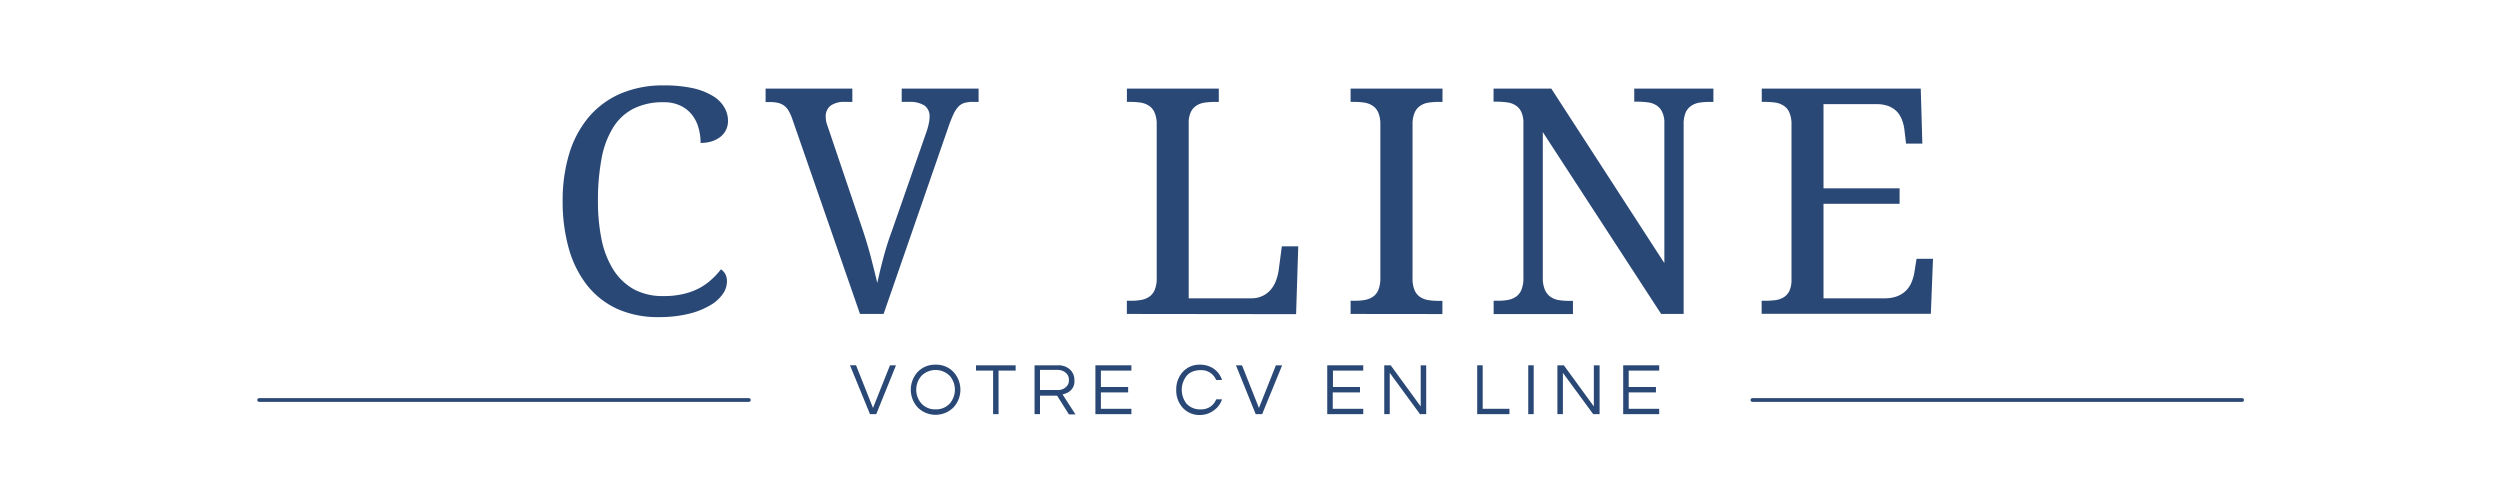 <svg id="Calque_1" data-name="Calque 1" xmlns="http://www.w3.org/2000/svg" viewBox="0 0 500 100"><defs><style>.cls-1{fill:#2a4876;}.cls-2{fill:none;stroke:#2a4876;stroke-linecap:round;stroke-miterlimit:3;stroke-width:0.75px;}</style></defs><title>cvline_blue</title><path class="cls-1" d="M132.81,17.08a26.47,26.47,0,0,1,5.63.53,13.11,13.11,0,0,1,4,1.51,6.49,6.49,0,0,1,2.36,2.25,5.25,5.25,0,0,1,.8,2.79,4.09,4.09,0,0,1-.41,1.85,4,4,0,0,1-1.16,1.4,5.92,5.92,0,0,1-1.74.88,7.64,7.64,0,0,1-2.17.3,11.1,11.1,0,0,0-.39-2.92,7.41,7.41,0,0,0-1.26-2.62,6.45,6.45,0,0,0-2.28-1.87,7.54,7.54,0,0,0-3.48-.73,13,13,0,0,0-6.07,1.31,10.4,10.4,0,0,0-4.06,3.82,18,18,0,0,0-2.28,6.21,44.83,44.83,0,0,0-.71,8.41,37.81,37.81,0,0,0,.73,7.73,18.31,18.31,0,0,0,2.34,6,11.72,11.72,0,0,0,4.08,3.91,12.14,12.14,0,0,0,6,1.37,16.52,16.52,0,0,0,4.08-.45,13.43,13.43,0,0,0,3.14-1.18,11.79,11.79,0,0,0,2.38-1.72,14.51,14.51,0,0,0,1.85-2,2.86,2.86,0,0,1,.86.93,3.08,3.08,0,0,1,.34,1.54,4.4,4.4,0,0,1-.82,2.45A7.73,7.73,0,0,1,142,61.08a15.57,15.57,0,0,1-4.21,1.67,24.46,24.46,0,0,1-6.07.67,19.69,19.69,0,0,1-8.31-1.66,16.39,16.39,0,0,1-6-4.72,21.24,21.24,0,0,1-3.65-7.34,34.48,34.48,0,0,1-1.23-9.5,32.23,32.23,0,0,1,1.29-9.38,20.84,20.84,0,0,1,3.84-7.3A17.43,17.43,0,0,1,124,18.77,21.52,21.52,0,0,1,132.81,17.08Z"/><path class="cls-1" d="M172,62.79,158.43,23.71a8.32,8.32,0,0,0-.76-1.63,3.08,3.08,0,0,0-.92-1,3.53,3.53,0,0,0-1.2-.52,8.1,8.1,0,0,0-1.59-.15h-.84V17.72h17.35v2.66H169a4.67,4.67,0,0,0-2.85.73,2.66,2.66,0,0,0-1,2.28,5.24,5.24,0,0,0,.13,1.1c.1.36.24.77.41,1.24l6.94,20.51c.62,1.88,1.16,3.69,1.61,5.45s.86,3.38,1.22,4.9c.33-1.52.71-3.13,1.16-4.83s1-3.55,1.74-5.52l7-20.06a13.71,13.71,0,0,0,.4-1.48,6.11,6.11,0,0,0,.15-1.24,2.65,2.65,0,0,0-1-2.35,5.48,5.48,0,0,0-3.13-.73h-1.44V17.72h15.38v2.66h-1.21a5.7,5.7,0,0,0-1.59.2,2.66,2.66,0,0,0-1.2.71,5.51,5.51,0,0,0-1,1.5,25.71,25.71,0,0,0-1,2.49l-13,37.51Z"/><path class="cls-1" d="M225.37,62.79V60.15h.8a11.42,11.42,0,0,0,2-.15,4.27,4.27,0,0,0,1.66-.64A3,3,0,0,0,230.93,58a5.78,5.78,0,0,0,.41-2.36V24.92a5.77,5.77,0,0,0-.41-2.37,3.08,3.08,0,0,0-1.09-1.37,4.13,4.13,0,0,0-1.66-.65,13.72,13.72,0,0,0-2-.15h-.8V17.72h18.38v2.66h-.84a14,14,0,0,0-2,.15,3.89,3.89,0,0,0-1.66.61,3.06,3.06,0,0,0-1.11,1.31,4.92,4.92,0,0,0-.41,2.21v35h12.45a5.08,5.08,0,0,0,2.41-.52,4.82,4.82,0,0,0,1.65-1.33,6.06,6.06,0,0,0,1-1.82,9.75,9.75,0,0,0,.49-2l.63-4.73h3.28l-.43,13.57Z"/><path class="cls-1" d="M270.12,62.79V60.15h.8a11.61,11.61,0,0,0,2-.15,4.22,4.22,0,0,0,1.65-.64,3,3,0,0,0,1.1-1.38,6,6,0,0,0,.4-2.36V24.92a6,6,0,0,0-.4-2.37,3.09,3.09,0,0,0-1.1-1.37,4.08,4.08,0,0,0-1.65-.65,14,14,0,0,0-2-.15h-.8V17.72H288.5v2.66h-.83a14.42,14.42,0,0,0-2,.15,4,4,0,0,0-1.65.65,3.16,3.16,0,0,0-1.1,1.37,5.77,5.77,0,0,0-.41,2.37v30.7A5.78,5.78,0,0,0,282.9,58a3.08,3.08,0,0,0,1.1,1.38,4.16,4.16,0,0,0,1.65.64,11.92,11.92,0,0,0,2,.15h.83v2.64Z"/><path class="cls-1" d="M332.23,62.79,308.56,26.42v29.2A5.78,5.78,0,0,0,309,58a3.33,3.33,0,0,0,1.12,1.38,4,4,0,0,0,1.63.64,11.92,11.92,0,0,0,2,.15h.84v2.64H298.73V60.15h.79a11.61,11.61,0,0,0,2-.15,4.16,4.16,0,0,0,1.65-.64,3,3,0,0,0,1.1-1.38,5.78,5.78,0,0,0,.41-2.36v-31a5.07,5.07,0,0,0-.41-2.21,3,3,0,0,0-1.12-1.31,3.85,3.85,0,0,0-1.65-.61,14.13,14.13,0,0,0-2-.15h-.79V17.72h11.55l22.61,34.9v-28a4.77,4.77,0,0,0-.43-2.21,3.06,3.06,0,0,0-1.11-1.31,3.94,3.94,0,0,0-1.66-.61,14.1,14.1,0,0,0-2-.15h-.82V17.72h15.83v2.66h-.8a14.19,14.19,0,0,0-2,.15,4,4,0,0,0-1.65.65,3.2,3.2,0,0,0-1.12,1.37,6.17,6.17,0,0,0-.38,2.37V62.79Z"/><path class="cls-1" d="M364.7,59.66h12.17a7,7,0,0,0,2.56-.41,5.05,5.05,0,0,0,1.78-1.14,4.85,4.85,0,0,0,1.09-1.65,8.25,8.25,0,0,0,.58-2l.43-2.7h3.29l-.43,11H352.33V60.15h.79a14.2,14.2,0,0,0,2-.13,4.26,4.26,0,0,0,1.65-.58,3.12,3.12,0,0,0,1.12-1.28,5.27,5.27,0,0,0,.41-2.24v-31a5.77,5.77,0,0,0-.41-2.37,3,3,0,0,0-1.1-1.37,4,4,0,0,0-1.65-.65,14,14,0,0,0-2-.15h-.79V17.72h31.8l.32,11h-3.26l-.32-2.71a8.27,8.27,0,0,0-.48-2,4.94,4.94,0,0,0-1-1.66,4.61,4.61,0,0,0-1.67-1.11,6.54,6.54,0,0,0-2.43-.41H364.7V37.67h15.22v3.09H364.7Z"/><path class="cls-1" d="M179.2,73.06l-3.95,9.77H174l-4-9.77h1.21l3.39,8.53L178,73.06Z"/><path class="cls-1" d="M187.12,72.94a4.7,4.7,0,0,1,3.58,1.46,5.23,5.23,0,0,1,0,7.08,5.08,5.08,0,0,1-7.17,0,5.26,5.26,0,0,1,0-7.08A4.73,4.73,0,0,1,187.12,72.94Zm0,8.93a3.68,3.68,0,0,0,2.81-1.14,4.23,4.23,0,0,0,0-5.58,4,4,0,0,0-5.62,0,4.2,4.2,0,0,0,0,5.58A3.67,3.67,0,0,0,187.12,81.87Z"/><path class="cls-1" d="M203.13,74.12h-3.42v8.71h-1.09V74.12H195.2V73.06h7.93Z"/><path class="cls-1" d="M208,82.83h-1.09V73.06h4.68a3.42,3.42,0,0,1,2.38.82,2.84,2.84,0,0,1,.91,2.23,2.47,2.47,0,0,1-1.53,2.49,3.76,3.76,0,0,1-.84.28l2.58,4h-1.31l-2.36-3.75H208ZM208,78h3.4a2.29,2.29,0,0,0,2.14-1,1.69,1.69,0,0,0,.24-1,1.81,1.81,0,0,0-.64-1.46,2.49,2.49,0,0,0-1.68-.56H208Z"/><path class="cls-1" d="M220.18,74.12V77.4h5.45v1.08h-5.45v3.28h6.1v1.07h-7.2V73.06h7.2v1.06Z"/><path class="cls-1" d="M240.24,81.87a3.15,3.15,0,0,0,3-2h1.16a4.3,4.3,0,0,1-1.61,2.19A4.62,4.62,0,0,1,240,83a4.46,4.46,0,0,1-3.48-1.48A5.09,5.09,0,0,1,235.25,78a5.19,5.19,0,0,1,1.25-3.56A4.47,4.47,0,0,1,240,72.94a4.75,4.75,0,0,1,2.81.85A4.3,4.3,0,0,1,244.4,76h-1.16a3.24,3.24,0,0,0-1.18-1.43,3.1,3.1,0,0,0-1.82-.54,4.49,4.49,0,0,0-1.76.3,3.1,3.1,0,0,0-1.16.84,4.5,4.5,0,0,0,0,5.58A3.68,3.68,0,0,0,240.24,81.87Z"/><path class="cls-1" d="M256.43,73.06l-4,9.77h-1.29l-3.95-9.77h1.21l3.39,8.53,3.39-8.53Z"/><path class="cls-1" d="M266.59,74.12V77.4H272v1.08h-5.45v3.28h6.1v1.07h-7.2V73.06h7.2v1.06Z"/><path class="cls-1" d="M285.24,73.06v9.77H284l-6.05-8.26v8.26h-1.1V73.06h1.29l6,8.23V73.06Z"/><path class="cls-1" d="M296.54,73.06v8.7h5.35v1.07h-6.45V73.06Z"/><path class="cls-1" d="M306.74,82.83h-1.09V73.06h1.09Z"/><path class="cls-1" d="M319.92,73.06v9.77h-1.28l-6.06-8.26v8.26h-1.1V73.06h1.29l6,8.23V73.06Z"/><path class="cls-1" d="M325.74,74.12V77.4h5.45v1.08h-5.45v3.28h6.1v1.07h-7.2V73.06h7.2v1.06Z"/><path class="cls-2" d="M51.83,80h97.94"/><path class="cls-2" d="M350.48,80h97.94"/></svg>